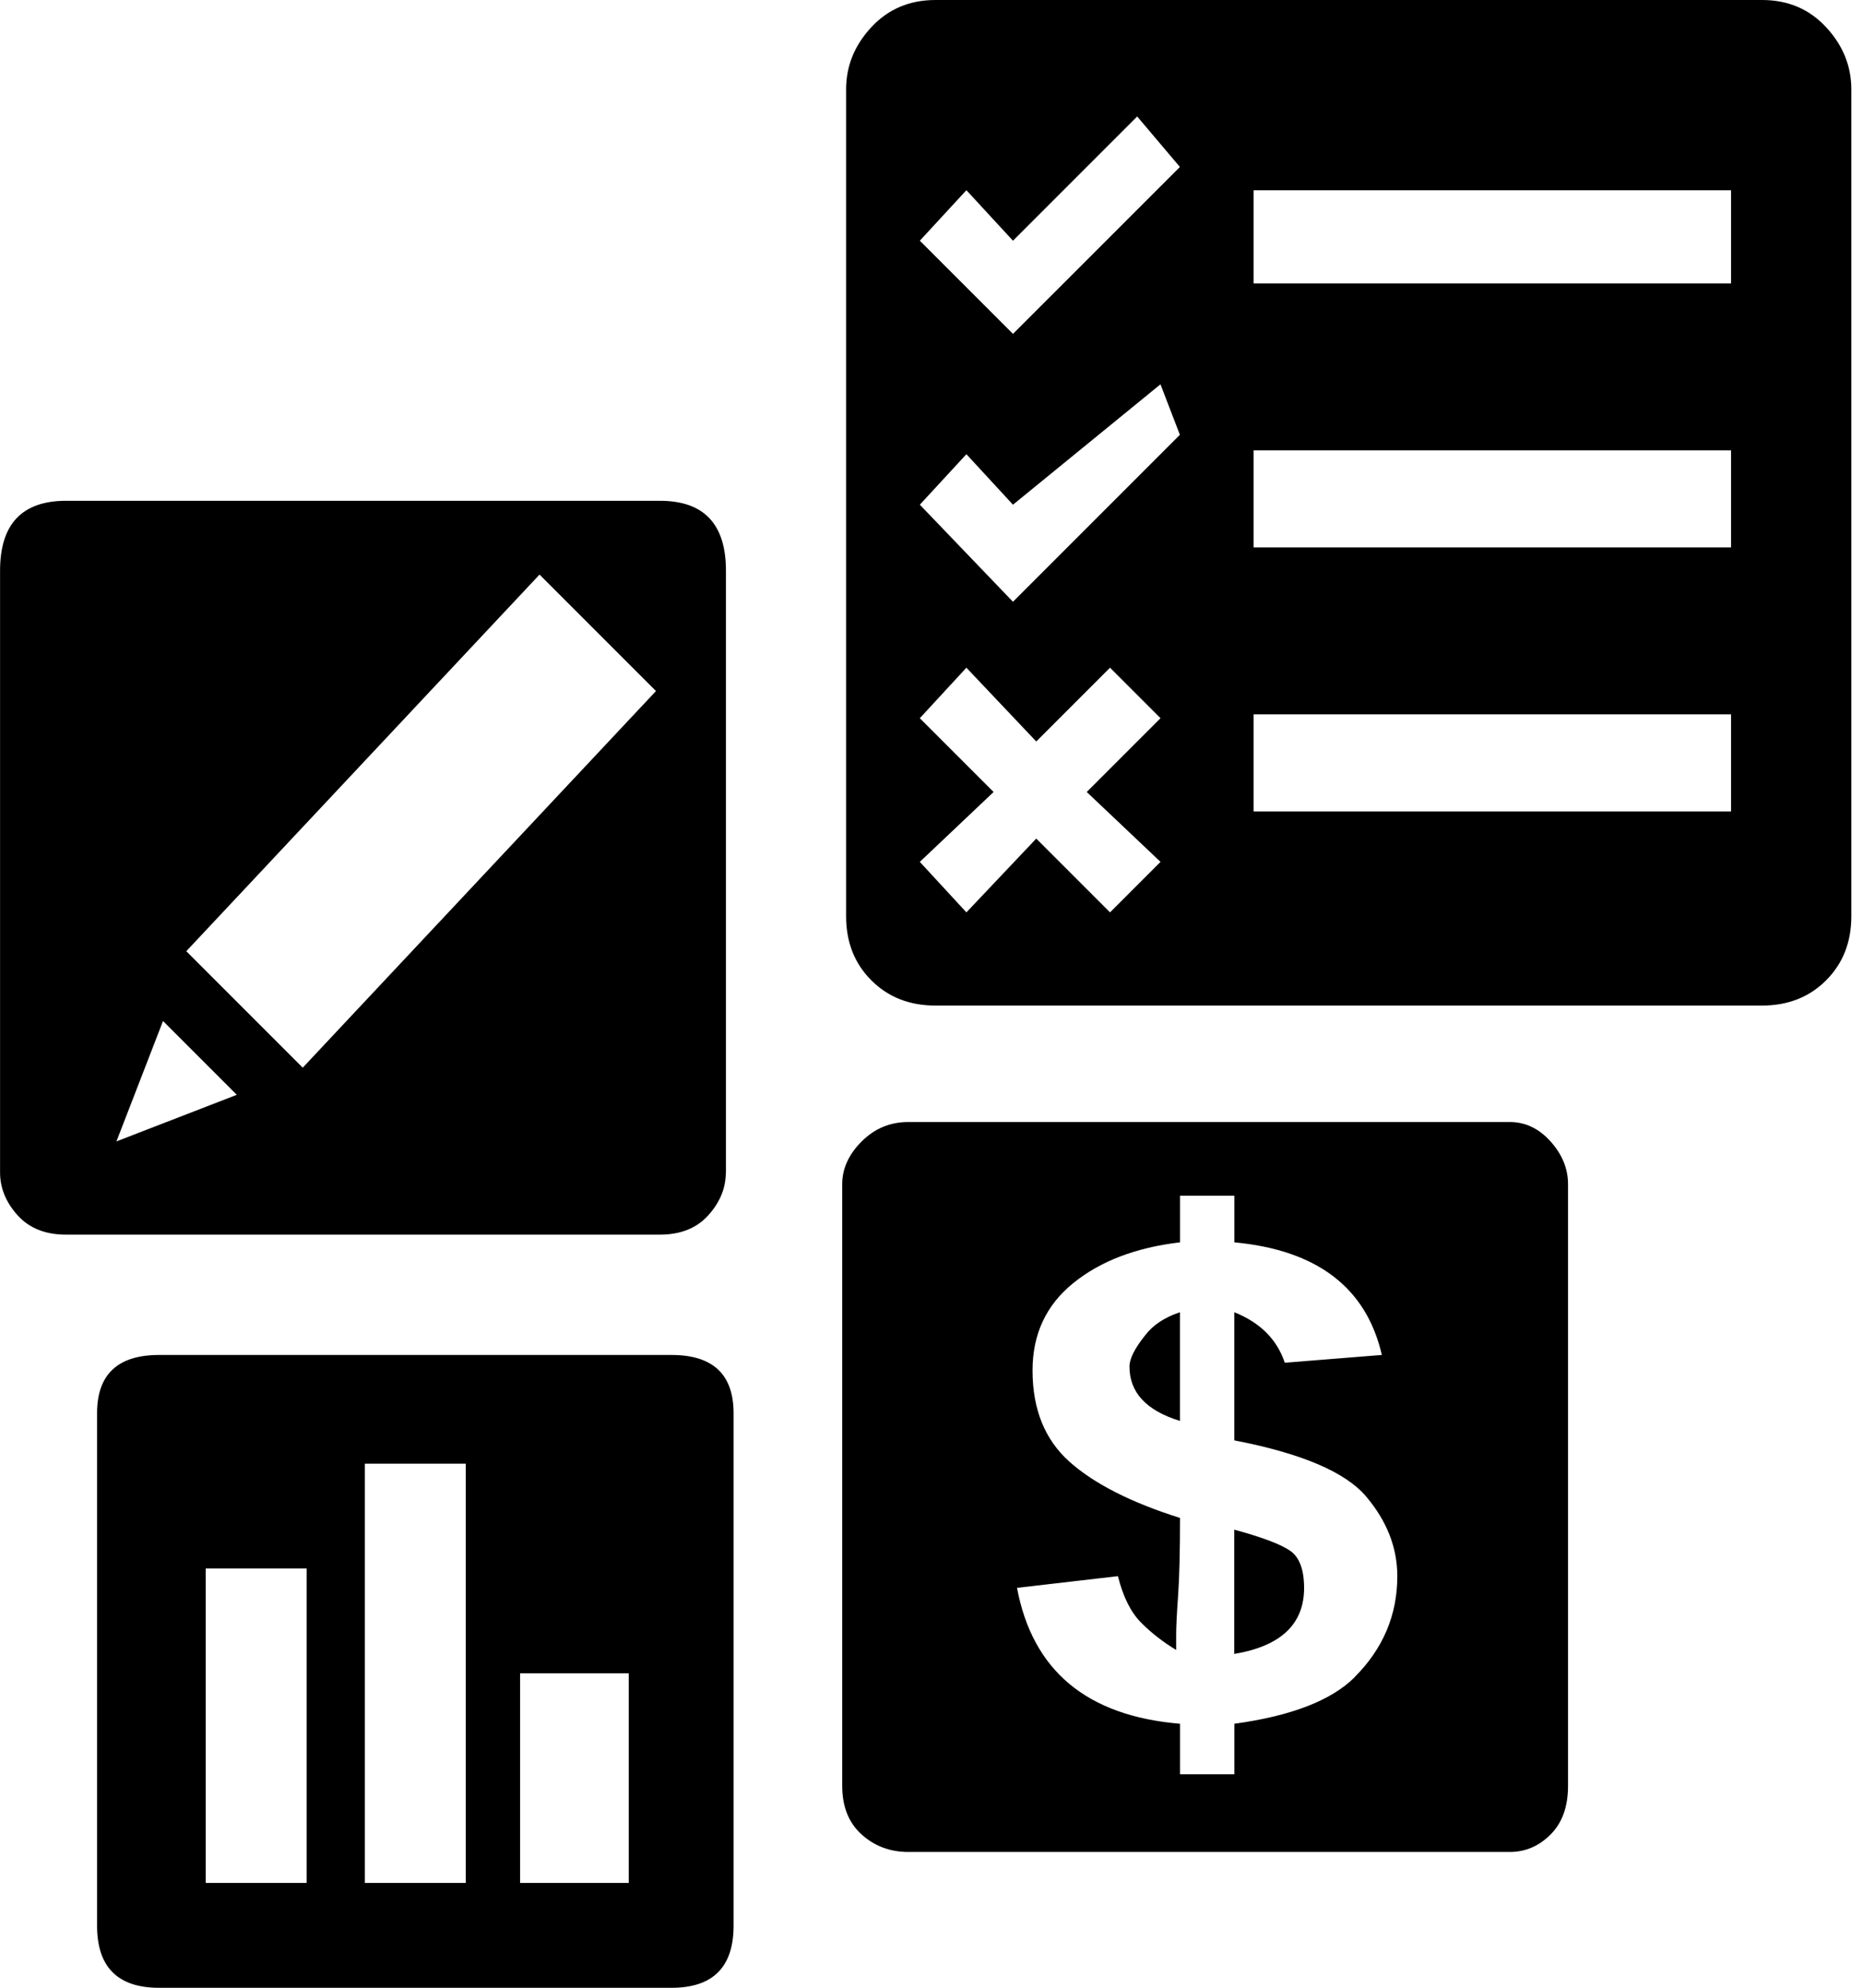 <!-- Generated by IcoMoon.io -->
<svg version="1.1" xmlns="http://www.w3.org/2000/svg" width="30" height="32" viewBox="0 0 30 32">
<title>uniE123</title>
<path d="M28.375 0q0.625 0 1.031 0.438t0.406 1v13.313q0 0.625-0.406 1.031t-1.031 0.406h-13.313q-0.625 0-1.031-0.406t-0.406-1.031v-13.313q0-0.563 0.406-1t1.031-0.438h13.313zM17.5 12.75l1.188-1.188-0.813-0.813-1.188 1.188-1.125-1.188-0.75 0.813 1.188 1.188-1.188 1.125 0.75 0.813 1.125-1.188 1.188 1.188 0.813-0.813zM19 7l-0.313-0.813-2.375 1.938-0.75-0.813-0.75 0.813 1.5 1.563zM19 2.688l-0.688-0.813-2 2-0.75-0.813-0.75 0.813 1.5 1.5zM27.875 11.5h-7.688v1.563h7.688v-1.563zM27.875 7.25h-7.688v1.563h7.688v-1.563zM27.875 3.063h-7.688v1.5h7.688v-1.5zM10.813 21.813q1 0 1 0.938v8.25q0 1-1 1h-8.25q-1 0-1-1v-8.25q0-0.938 1-0.938h8.25zM4.938 25.25h-1.625v5.063h1.625v-5.063zM7.5 23.563h-1.625v6.75h1.625v-6.75zM10.125 26.938h-1.75v3.375h1.75v-3.375zM11.688 18.875q0 0.375-0.281 0.688t-0.781 0.313h-9.563q-0.5 0-0.781-0.313t-0.281-0.688v-9.688q0-1.125 1.063-1.125h9.563q1.063 0 1.063 1.125v9.688zM3.813 17.625l-1.188-1.188-0.75 1.938zM10.563 11.125l-1.875-1.875-5.688 6.063 1.875 1.875zM24.313 18.063q0.375 0 0.656 0.313t0.281 0.688v9.688q0 0.5-0.281 0.781t-0.656 0.281h-9.688q-0.438 0-0.75-0.281t-0.313-0.781v-9.688q0-0.375 0.313-0.688t0.75-0.313h9.688zM21.813 27q0.688-0.688 0.688-1.625 0-0.688-0.5-1.281t-2.125-0.906v-2.063q0.625 0.25 0.813 0.813l1.563-0.125q-0.375-1.625-2.375-1.813v-0.75h-0.875v0.75q-1.063 0.125-1.719 0.656t-0.656 1.406q0 0.938 0.594 1.469t1.781 0.906q0 0.813-0.031 1.25t-0.031 0.625v0.25q-0.313-0.188-0.563-0.438t-0.375-0.75l-1.625 0.188q0.375 2 2.625 2.188v0.813h0.875v-0.813q1.375-0.188 1.938-0.75zM18.438 21.5q0.188-0.25 0.563-0.375v1.75q-0.813-0.25-0.813-0.875 0-0.188 0.25-0.5zM19.875 24.625q0.688 0.188 0.906 0.344t0.219 0.594q0 0.875-1.125 1.063v-2z"></path>
</svg>
